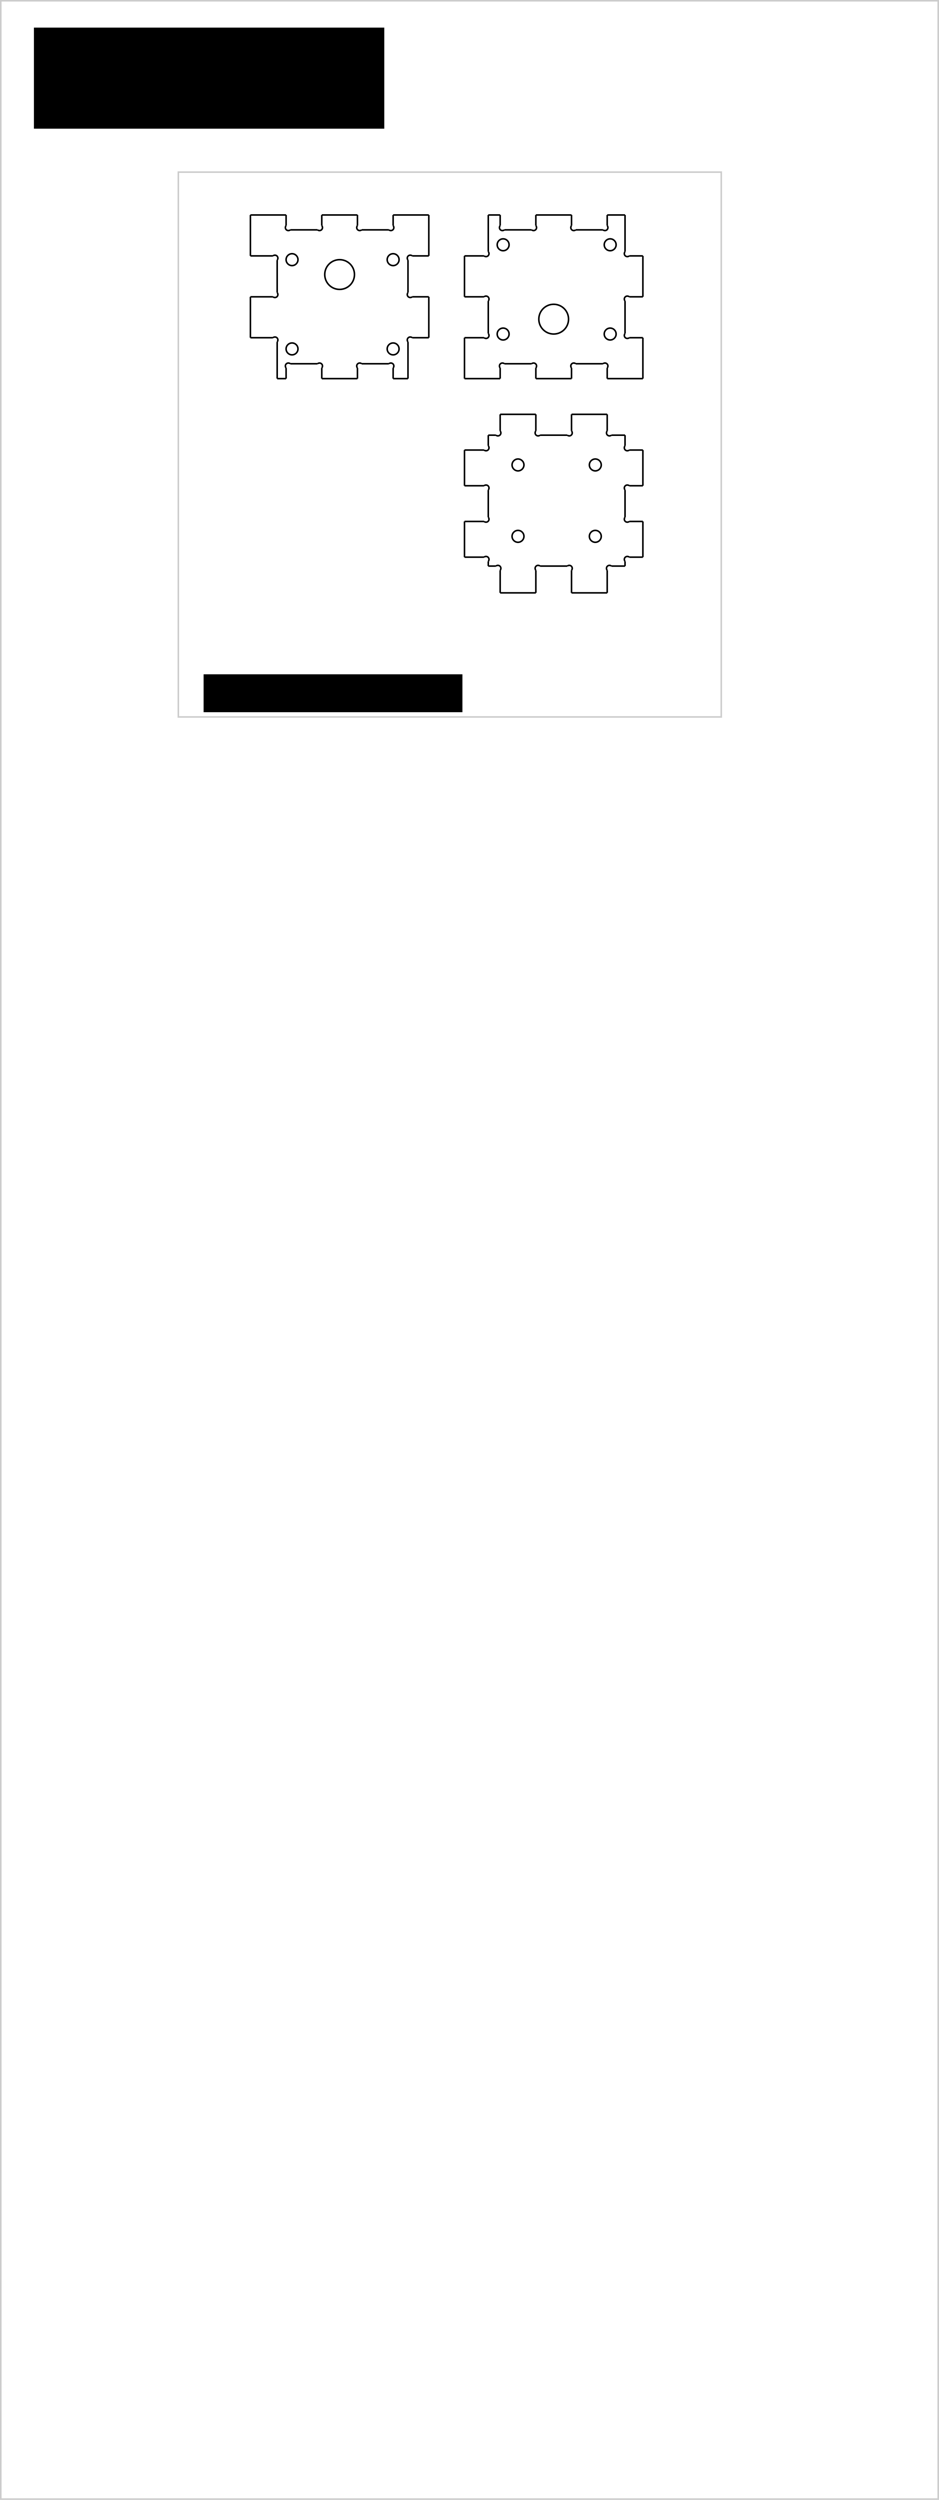 <?xml version="1.0" encoding="UTF-8" standalone="no"?>
<!-- Created with Inkscape (http://www.inkscape.org/) -->

<svg
   xmlns:dc="http://purl.org/dc/elements/1.1/"
   xmlns:cc="http://creativecommons.org/ns#"
   xmlns:rdf="http://www.w3.org/1999/02/22-rdf-syntax-ns#"
   xmlns:svg="http://www.w3.org/2000/svg"
   xmlns="http://www.w3.org/2000/svg"
   xmlns:sodipodi="http://sodipodi.sourceforge.net/DTD/sodipodi-0.dtd"
   xmlns:inkscape="http://www.inkscape.org/namespaces/inkscape"
   width="601"
   height="1599.062"
   id="svg2"
   version="1.1"
   inkscape:version="0.48.3.1 r9886"
   sodipodi:docname="cross_cube_examples.svg">
  <defs
     id="defs4" />
  <sodipodi:namedview
     id="base"
     pagecolor="#ffffff"
     bordercolor="#666666"
     borderopacity="1.0"
     inkscape:pageopacity="0.0"
     inkscape:pageshadow="2"
     inkscape:zoom="0.98994949"
     inkscape:cx="285.59375"
     inkscape:cy="1232.6688"
     inkscape:document-units="px"
     inkscape:current-layer="layer1"
     showgrid="false"
     fit-margin-top="0"
     fit-margin-left="0"
     fit-margin-right="0"
     fit-margin-bottom="0"
     inkscape:window-width="1920"
     inkscape:window-height="1056"
     inkscape:window-x="0"
     inkscape:window-y="24"
     inkscape:window-maximized="1" />
  <g
     inkscape:label="Layer 1"
     inkscape:groupmode="layer"
     id="layer1"
     transform="translate(-89.406,-85.156)">
    <rect
       style="fill:none;stroke:#cccccc;stroke-width:1;stroke-linecap:butt;stroke-miterlimit:4;stroke-opacity:1;stroke-dasharray:none;stroke-dashoffset:0"
       id="rect2985"
       width="600"
       height="1598.062"
       x="89.904"
       y="85.646" />
    <flowRoot
       xml:space="preserve"
       id="flowRoot2987"
       style="line-height:125%;letter-spacing:0px;word-spacing:0px;color:#000000;fill:#000000;fill-opacity:1;fill-rule:nonzero;stroke:none;stroke-width:1px;marker:none;visibility:visible;display:inline;overflow:visible;enable-background:accumulate"><flowRegion
         id="flowRegion2989"><rect
           id="rect2991"
           width="224.254"
           height="64.65"
           x="111.117"
           y="102.819" /></flowRegion><flowPara
         id="flowPara2993">cross_cube_examples.svg</flowPara></flowRoot>    <line
       style="fill:none;stroke:#000000;stroke-width:1"
       x1="386.698"
       x2="409.534"
       y1="327.348"
       y2="327.348"
       id="line3399" />
    <line
       style="fill:none;stroke:#000000;stroke-width:1"
       x1="409.534"
       x2="409.534"
       y1="327.348"
       y2="320.524"
       id="line3401" />
    <path
       style="fill:none;stroke:#000000;stroke-width:1"
       inkscape:connector-curvature="0"
       d="m 409.534,320.515 a 1.903,1.903 0 0 1 2.683,-2.684"
       id="path3403" />
    <line
       style="fill:none;stroke:#000000;stroke-width:1"
       x1="412.225"
       x2="429.679"
       y1="317.832"
       y2="317.832"
       id="line3405" />
    <path
       style="fill:none;stroke:#000000;stroke-width:1"
       inkscape:connector-curvature="0"
       d="m 429.687,317.832 a 1.903,1.903 0 0 1 2.683,2.684"
       id="path3407" />
    <line
       style="fill:none;stroke:#000000;stroke-width:1"
       x1="432.37"
       x2="432.37"
       y1="320.524"
       y2="327.348"
       id="line3409" />
    <line
       style="fill:none;stroke:#000000;stroke-width:1"
       x1="432.37"
       x2="455.206"
       y1="327.348"
       y2="327.348"
       id="line3411" />
    <line
       style="fill:none;stroke:#000000;stroke-width:1"
       x1="455.206"
       x2="455.206"
       y1="327.348"
       y2="320.524"
       id="line3413" />
    <path
       style="fill:none;stroke:#000000;stroke-width:1"
       inkscape:connector-curvature="0"
       d="m 455.206,320.515 a 1.903,1.903 0 0 1 2.683,-2.684"
       id="path3415" />
    <line
       style="fill:none;stroke:#000000;stroke-width:1"
       x1="457.897"
       x2="475.351"
       y1="317.832"
       y2="317.832"
       id="line3417" />
    <path
       style="fill:none;stroke:#000000;stroke-width:1"
       inkscape:connector-curvature="0"
       d="m 475.359,317.832 a 1.903,1.903 0 0 1 2.683,2.684"
       id="path3419" />
    <line
       style="fill:none;stroke:#000000;stroke-width:1"
       x1="478.042"
       x2="478.042"
       y1="320.524"
       y2="327.348"
       id="line3421" />
    <line
       style="fill:none;stroke:#000000;stroke-width:1"
       x1="478.042"
       x2="500.878"
       y1="327.348"
       y2="327.348"
       id="line3423" />
    <line
       style="fill:none;stroke:#000000;stroke-width:1"
       x1="500.878"
       x2="500.878"
       y1="327.348"
       y2="301.178"
       id="line3425" />
    <line
       style="fill:none;stroke:#000000;stroke-width:1"
       x1="500.878"
       x2="492.152"
       y1="301.178"
       y2="301.178"
       id="line3427" />
    <path
       style="fill:none;stroke:#000000;stroke-width:1"
       inkscape:connector-curvature="0"
       d="m 492.144,301.178 a 1.903,1.903 0 0 1 -2.683,-2.684"
       id="path3429" />
    <line
       style="fill:none;stroke:#000000;stroke-width:1"
       x1="489.46"
       x2="489.46"
       y1="298.486"
       y2="277.7"
       id="line3431" />
    <path
       style="fill:none;stroke:#000000;stroke-width:1"
       inkscape:connector-curvature="0"
       d="m 489.46,277.692 a 1.903,1.903 0 0 1 2.683,-2.684"
       id="path3433" />
    <line
       style="fill:none;stroke:#000000;stroke-width:1"
       x1="492.152"
       x2="500.878"
       y1="275.008"
       y2="275.008"
       id="line3435" />
    <line
       style="fill:none;stroke:#000000;stroke-width:1"
       x1="500.878"
       x2="500.878"
       y1="275.008"
       y2="248.838"
       id="line3437" />
    <line
       style="fill:none;stroke:#000000;stroke-width:1"
       x1="500.878"
       x2="492.152"
       y1="248.838"
       y2="248.838"
       id="line3439" />
    <path
       style="fill:none;stroke:#000000;stroke-width:1"
       inkscape:connector-curvature="0"
       d="m 492.144,248.838 a 1.903,1.903 0 0 1 -2.683,-2.684"
       id="path3441" />
    <line
       style="fill:none;stroke:#000000;stroke-width:1"
       x1="489.46"
       x2="489.46"
       y1="246.146"
       y2="222.668"
       id="line3443" />
    <line
       style="fill:none;stroke:#000000;stroke-width:1"
       x1="489.46"
       x2="478.042"
       y1="222.668"
       y2="222.668"
       id="line3445" />
    <line
       style="fill:none;stroke:#000000;stroke-width:1"
       x1="478.042"
       x2="478.042"
       y1="222.668"
       y2="229.492"
       id="line3447" />
    <path
       style="fill:none;stroke:#000000;stroke-width:1"
       inkscape:connector-curvature="0"
       d="m 478.042,229.5 a 1.903,1.903 0 0 1 -2.683,2.684"
       id="path3449" />
    <line
       style="fill:none;stroke:#000000;stroke-width:1"
       x1="475.351"
       x2="457.897"
       y1="232.184"
       y2="232.184"
       id="line3451" />
    <path
       style="fill:none;stroke:#000000;stroke-width:1"
       inkscape:connector-curvature="0"
       d="m 457.889,232.184 a 1.903,1.903 0 0 1 -2.683,-2.684"
       id="path3453" />
    <line
       style="fill:none;stroke:#000000;stroke-width:1"
       x1="455.206"
       x2="455.206"
       y1="229.492"
       y2="222.668"
       id="line3455" />
    <line
       style="fill:none;stroke:#000000;stroke-width:1"
       x1="455.206"
       x2="432.37"
       y1="222.668"
       y2="222.668"
       id="line3457" />
    <line
       style="fill:none;stroke:#000000;stroke-width:1"
       x1="432.37"
       x2="432.37"
       y1="222.668"
       y2="229.492"
       id="line3459" />
    <path
       style="fill:none;stroke:#000000;stroke-width:1"
       inkscape:connector-curvature="0"
       d="m 432.37,229.5 a 1.903,1.903 0 0 1 -2.683,2.684"
       id="path3461" />
    <line
       style="fill:none;stroke:#000000;stroke-width:1"
       x1="429.679"
       x2="412.225"
       y1="232.184"
       y2="232.184"
       id="line3463" />
    <path
       style="fill:none;stroke:#000000;stroke-width:1"
       inkscape:connector-curvature="0"
       d="m 412.217,232.184 a 1.903,1.903 0 0 1 -2.683,-2.684"
       id="path3465" />
    <line
       style="fill:none;stroke:#000000;stroke-width:1"
       x1="409.534"
       x2="409.534"
       y1="229.492"
       y2="222.668"
       id="line3467" />
    <line
       style="fill:none;stroke:#000000;stroke-width:1"
       x1="409.534"
       x2="401.922"
       y1="222.668"
       y2="222.668"
       id="line3469" />
    <line
       style="fill:none;stroke:#000000;stroke-width:1"
       x1="401.922"
       x2="401.922"
       y1="222.668"
       y2="246.146"
       id="line3471" />
    <path
       style="fill:none;stroke:#000000;stroke-width:1"
       inkscape:connector-curvature="0"
       d="m 401.922,246.154 a 1.903,1.903 0 0 1 -2.683,2.684"
       id="path3473" />
    <line
       style="fill:none;stroke:#000000;stroke-width:1"
       x1="399.23"
       x2="386.698"
       y1="248.838"
       y2="248.838"
       id="line3475" />
    <line
       style="fill:none;stroke:#000000;stroke-width:1"
       x1="386.698"
       x2="386.698"
       y1="248.838"
       y2="275.008"
       id="line3477" />
    <line
       style="fill:none;stroke:#000000;stroke-width:1"
       x1="386.698"
       x2="399.23"
       y1="275.008"
       y2="275.008"
       id="line3479" />
    <path
       style="fill:none;stroke:#000000;stroke-width:1"
       inkscape:connector-curvature="0"
       d="m 399.238,275.008 a 1.903,1.903 0 0 1 2.683,2.684"
       id="path3481" />
    <line
       style="fill:none;stroke:#000000;stroke-width:1"
       x1="401.922"
       x2="401.922"
       y1="277.7"
       y2="298.486"
       id="line3483" />
    <path
       style="fill:none;stroke:#000000;stroke-width:1"
       inkscape:connector-curvature="0"
       d="m 401.922,298.494 a 1.903,1.903 0 0 1 -2.683,2.684"
       id="path3485" />
    <line
       style="fill:none;stroke:#000000;stroke-width:1"
       x1="399.23"
       x2="386.698"
       y1="301.178"
       y2="301.178"
       id="line3487" />
    <line
       style="fill:none;stroke:#000000;stroke-width:1"
       x1="386.698"
       x2="386.698"
       y1="301.178"
       y2="327.348"
       id="line3489" />
    <circle
       transform="matrix(1.903,0,0,-1.903,249.68,464.385)"
       style="fill:none;stroke:#000000;stroke-width:0.525"
       sodipodi:ry="5"
       sodipodi:rx="5"
       sodipodi:cy="92"
       sodipodi:cx="102"
       cx="102"
       cy="92"
       r="5"
       id="circle3491" />
    <circle
       transform="matrix(1.903,0,0,-1.903,249.68,464.385)"
       style="fill:none;stroke:#000000;stroke-width:0.525"
       sodipodi:ry="2"
       sodipodi:rx="2"
       sodipodi:cy="87"
       sodipodi:cx="85"
       cx="85"
       cy="87"
       r="2"
       id="circle3493" />
    <circle
       transform="matrix(1.903,0,0,-1.903,249.68,464.385)"
       style="fill:none;stroke:#000000;stroke-width:0.525"
       sodipodi:ry="2"
       sodipodi:rx="2"
       sodipodi:cy="87"
       sodipodi:cx="121"
       cx="121"
       cy="87"
       r="2"
       id="circle3495" />
    <circle
       transform="matrix(1.903,0,0,-1.903,249.68,464.385)"
       style="fill:none;stroke:#000000;stroke-width:0.525"
       sodipodi:ry="2"
       sodipodi:rx="2"
       sodipodi:cy="117"
       sodipodi:cx="85"
       cx="85"
       cy="117"
       r="2"
       id="circle3497" />
    <circle
       transform="matrix(1.903,0,0,-1.903,249.68,464.385)"
       style="fill:none;stroke:#000000;stroke-width:0.525"
       sodipodi:ry="2"
       sodipodi:rx="2"
       sodipodi:cy="117"
       sodipodi:cx="121"
       cx="121"
       cy="117"
       r="2"
       id="circle3499" />
    <line
       style="fill:none;stroke:#000000;stroke-width:1"
       x1="363.861"
       x2="341.025"
       y1="222.668"
       y2="222.668"
       id="line3501" />
    <line
       style="fill:none;stroke:#000000;stroke-width:1"
       x1="341.025"
       x2="341.025"
       y1="222.668"
       y2="229.492"
       id="line3503" />
    <path
       style="fill:none;stroke:#000000;stroke-width:1"
       inkscape:connector-curvature="0"
       d="m 341.025,229.5 a 1.903,1.903 0 0 1 -2.683,2.684"
       id="path3505" />
    <line
       style="fill:none;stroke:#000000;stroke-width:1"
       x1="338.334"
       x2="320.88"
       y1="232.184"
       y2="232.184"
       id="line3507" />
    <path
       style="fill:none;stroke:#000000;stroke-width:1"
       inkscape:connector-curvature="0"
       d="m 320.872,232.184 a 1.903,1.903 0 0 1 -2.683,-2.684"
       id="path3509" />
    <line
       style="fill:none;stroke:#000000;stroke-width:1"
       x1="318.189"
       x2="318.189"
       y1="229.492"
       y2="222.668"
       id="line3511" />
    <line
       style="fill:none;stroke:#000000;stroke-width:1"
       x1="318.189"
       x2="295.353"
       y1="222.668"
       y2="222.668"
       id="line3513" />
    <line
       style="fill:none;stroke:#000000;stroke-width:1"
       x1="295.353"
       x2="295.353"
       y1="222.668"
       y2="229.492"
       id="line3515" />
    <path
       style="fill:none;stroke:#000000;stroke-width:1"
       inkscape:connector-curvature="0"
       d="m 295.353,229.5 a 1.903,1.903 0 0 1 -2.683,2.684"
       id="path3517" />
    <line
       style="fill:none;stroke:#000000;stroke-width:1"
       x1="292.662"
       x2="275.208"
       y1="232.184"
       y2="232.184"
       id="line3519" />
    <path
       style="fill:none;stroke:#000000;stroke-width:1"
       inkscape:connector-curvature="0"
       d="m 275.2,232.184 a 1.903,1.903 0 0 1 -2.683,-2.684"
       id="path3521" />
    <line
       style="fill:none;stroke:#000000;stroke-width:1"
       x1="272.517"
       x2="272.517"
       y1="229.492"
       y2="222.668"
       id="line3523" />
    <line
       style="fill:none;stroke:#000000;stroke-width:1"
       x1="272.517"
       x2="249.68"
       y1="222.668"
       y2="222.668"
       id="line3525" />
    <line
       style="fill:none;stroke:#000000;stroke-width:1"
       x1="249.68"
       x2="249.68"
       y1="222.668"
       y2="248.838"
       id="line3527" />
    <line
       style="fill:none;stroke:#000000;stroke-width:1"
       x1="249.68"
       x2="264.116"
       y1="248.838"
       y2="248.838"
       id="line3529" />
    <path
       style="fill:none;stroke:#000000;stroke-width:1"
       inkscape:connector-curvature="0"
       d="m 264.124,248.838 a 1.903,1.903 0 0 1 2.683,2.684"
       id="path3531" />
    <line
       style="fill:none;stroke:#000000;stroke-width:1"
       x1="266.808"
       x2="266.808"
       y1="251.53"
       y2="272.316"
       id="line3533" />
    <path
       style="fill:none;stroke:#000000;stroke-width:1"
       inkscape:connector-curvature="0"
       d="m 266.808,272.324 a 1.903,1.903 0 0 1 -2.683,2.684"
       id="path3535" />
    <line
       style="fill:none;stroke:#000000;stroke-width:1"
       x1="264.116"
       x2="249.68"
       y1="275.008"
       y2="275.008"
       id="line3537" />
    <line
       style="fill:none;stroke:#000000;stroke-width:1"
       x1="249.68"
       x2="249.68"
       y1="275.008"
       y2="301.178"
       id="line3539" />
    <line
       style="fill:none;stroke:#000000;stroke-width:1"
       x1="249.68"
       x2="264.116"
       y1="301.178"
       y2="301.178"
       id="line3541" />
    <path
       style="fill:none;stroke:#000000;stroke-width:1"
       inkscape:connector-curvature="0"
       d="m 264.124,301.178 a 1.903,1.903 0 0 1 2.683,2.684"
       id="path3543" />
    <line
       style="fill:none;stroke:#000000;stroke-width:1"
       x1="266.808"
       x2="266.808"
       y1="303.87"
       y2="327.348"
       id="line3545" />
    <line
       style="fill:none;stroke:#000000;stroke-width:1"
       x1="266.808"
       x2="272.517"
       y1="327.348"
       y2="327.348"
       id="line3547" />
    <line
       style="fill:none;stroke:#000000;stroke-width:1"
       x1="272.517"
       x2="272.517"
       y1="327.348"
       y2="320.524"
       id="line3549" />
    <path
       style="fill:none;stroke:#000000;stroke-width:1"
       inkscape:connector-curvature="0"
       d="m 272.517,320.515 a 1.903,1.903 0 0 1 2.683,-2.684"
       id="path3551" />
    <line
       style="fill:none;stroke:#000000;stroke-width:1"
       x1="275.208"
       x2="292.662"
       y1="317.832"
       y2="317.832"
       id="line3553" />
    <path
       style="fill:none;stroke:#000000;stroke-width:1"
       inkscape:connector-curvature="0"
       d="m 292.67,317.832 a 1.903,1.903 0 0 1 2.683,2.684"
       id="path3555" />
    <line
       style="fill:none;stroke:#000000;stroke-width:1"
       x1="295.353"
       x2="295.353"
       y1="320.524"
       y2="327.348"
       id="line3557" />
    <line
       style="fill:none;stroke:#000000;stroke-width:1"
       x1="295.353"
       x2="318.189"
       y1="327.348"
       y2="327.348"
       id="line3559" />
    <line
       style="fill:none;stroke:#000000;stroke-width:1"
       x1="318.189"
       x2="318.189"
       y1="327.348"
       y2="320.524"
       id="line3561" />
    <path
       style="fill:none;stroke:#000000;stroke-width:1"
       inkscape:connector-curvature="0"
       d="m 318.189,320.515 a 1.903,1.903 0 0 1 2.683,-2.684"
       id="path3563" />
    <line
       style="fill:none;stroke:#000000;stroke-width:1"
       x1="320.88"
       x2="338.334"
       y1="317.832"
       y2="317.832"
       id="line3565" />
    <path
       style="fill:none;stroke:#000000;stroke-width:1"
       inkscape:connector-curvature="0"
       d="m 338.342,317.832 a 1.903,1.903 0 0 1 2.683,2.684"
       id="path3567" />
    <line
       style="fill:none;stroke:#000000;stroke-width:1"
       x1="341.025"
       x2="341.025"
       y1="320.524"
       y2="327.348"
       id="line3569" />
    <line
       style="fill:none;stroke:#000000;stroke-width:1"
       x1="341.025"
       x2="350.54"
       y1="327.348"
       y2="327.348"
       id="line3571" />
    <line
       style="fill:none;stroke:#000000;stroke-width:1"
       x1="350.54"
       x2="350.54"
       y1="327.348"
       y2="303.87"
       id="line3573" />
    <path
       style="fill:none;stroke:#000000;stroke-width:1"
       inkscape:connector-curvature="0"
       d="m 350.54,303.862 a 1.903,1.903 0 0 1 2.683,-2.684"
       id="path3575" />
    <line
       style="fill:none;stroke:#000000;stroke-width:1"
       x1="353.232"
       x2="363.861"
       y1="301.178"
       y2="301.178"
       id="line3577" />
    <line
       style="fill:none;stroke:#000000;stroke-width:1"
       x1="363.861"
       x2="363.861"
       y1="301.178"
       y2="275.008"
       id="line3579" />
    <line
       style="fill:none;stroke:#000000;stroke-width:1"
       x1="363.861"
       x2="353.232"
       y1="275.008"
       y2="275.008"
       id="line3581" />
    <path
       style="fill:none;stroke:#000000;stroke-width:1"
       inkscape:connector-curvature="0"
       d="m 353.224,275.008 a 1.903,1.903 0 0 1 -2.683,-2.684"
       id="path3583" />
    <line
       style="fill:none;stroke:#000000;stroke-width:1"
       x1="350.54"
       x2="350.54"
       y1="272.316"
       y2="251.53"
       id="line3585" />
    <path
       style="fill:none;stroke:#000000;stroke-width:1"
       inkscape:connector-curvature="0"
       d="m 350.54,251.521 a 1.903,1.903 0 0 1 2.683,-2.684"
       id="path3587" />
    <line
       style="fill:none;stroke:#000000;stroke-width:1"
       x1="353.232"
       x2="363.861"
       y1="248.838"
       y2="248.838"
       id="line3589" />
    <line
       style="fill:none;stroke:#000000;stroke-width:1"
       x1="363.861"
       x2="363.861"
       y1="248.838"
       y2="222.668"
       id="line3591" />
    <circle
       transform="matrix(1.903,0,0,-1.903,249.68,464.385)"
       style="fill:none;stroke:#000000;stroke-width:0.525"
       sodipodi:ry="5"
       sodipodi:rx="5"
       sodipodi:cy="107"
       sodipodi:cx="30"
       cx="30"
       cy="107"
       r="5"
       id="circle3593" />
    <circle
       transform="matrix(1.903,0,0,-1.903,249.68,464.385)"
       style="fill:none;stroke:#000000;stroke-width:0.525"
       sodipodi:ry="2"
       sodipodi:rx="2"
       sodipodi:cy="112"
       sodipodi:cx="48"
       cx="48"
       cy="112"
       r="2"
       id="circle3595" />
    <circle
       transform="matrix(1.903,0,0,-1.903,249.68,464.385)"
       style="fill:none;stroke:#000000;stroke-width:0.525"
       sodipodi:ry="2"
       sodipodi:rx="2"
       sodipodi:cy="112"
       sodipodi:cx="14"
       cx="14"
       cy="112"
       r="2"
       id="circle3597" />
    <circle
       transform="matrix(1.903,0,0,-1.903,249.68,464.385)"
       style="fill:none;stroke:#000000;stroke-width:0.525"
       sodipodi:ry="2"
       sodipodi:rx="2"
       sodipodi:cy="82"
       sodipodi:cx="48"
       cx="48"
       cy="82"
       r="2"
       id="circle3599" />
    <circle
       transform="matrix(1.903,0,0,-1.903,249.68,464.385)"
       style="fill:none;stroke:#000000;stroke-width:0.525"
       sodipodi:ry="2"
       sodipodi:rx="2"
       sodipodi:cy="82"
       sodipodi:cx="14"
       cx="14"
       cy="82"
       r="2"
       id="circle3601" />
    <line
       style="fill:none;stroke:#000000;stroke-width:1"
       x1="401.922"
       x2="406.842"
       y1="447.255"
       y2="447.255"
       id="line3603" />
    <path
       style="fill:none;stroke:#000000;stroke-width:1"
       inkscape:connector-curvature="0"
       d="m 406.85,447.255 a 1.903,1.903 0 0 1 2.683,2.684"
       id="path3605" />
    <line
       style="fill:none;stroke:#000000;stroke-width:1"
       x1="409.534"
       x2="409.534"
       y1="449.947"
       y2="464.385"
       id="line3607" />
    <line
       style="fill:none;stroke:#000000;stroke-width:1"
       x1="409.534"
       x2="432.37"
       y1="464.385"
       y2="464.385"
       id="line3609" />
    <line
       style="fill:none;stroke:#000000;stroke-width:1"
       x1="432.37"
       x2="432.37"
       y1="464.385"
       y2="449.947"
       id="line3611" />
    <path
       style="fill:none;stroke:#000000;stroke-width:1"
       inkscape:connector-curvature="0"
       d="m 432.37,449.939 a 1.903,1.903 0 0 1 2.683,-2.684"
       id="path3613" />
    <line
       style="fill:none;stroke:#000000;stroke-width:1"
       x1="435.061"
       x2="452.515"
       y1="447.255"
       y2="447.255"
       id="line3615" />
    <path
       style="fill:none;stroke:#000000;stroke-width:1"
       inkscape:connector-curvature="0"
       d="m 452.523,447.255 a 1.903,1.903 0 0 1 2.683,2.684"
       id="path3617" />
    <line
       style="fill:none;stroke:#000000;stroke-width:1"
       x1="455.206"
       x2="455.206"
       y1="449.947"
       y2="464.385"
       id="line3619" />
    <line
       style="fill:none;stroke:#000000;stroke-width:1"
       x1="455.206"
       x2="478.042"
       y1="464.385"
       y2="464.385"
       id="line3621" />
    <line
       style="fill:none;stroke:#000000;stroke-width:1"
       x1="478.042"
       x2="478.042"
       y1="464.385"
       y2="449.947"
       id="line3623" />
    <path
       style="fill:none;stroke:#000000;stroke-width:1"
       inkscape:connector-curvature="0"
       d="m 478.042,449.939 a 1.903,1.903 0 0 1 2.683,-2.684"
       id="path3625" />
    <line
       style="fill:none;stroke:#000000;stroke-width:1"
       x1="480.734"
       x2="489.46"
       y1="447.255"
       y2="447.255"
       id="line3627" />
    <line
       style="fill:none;stroke:#000000;stroke-width:1"
       x1="489.46"
       x2="489.46"
       y1="447.255"
       y2="444.237"
       id="line3629" />
    <path
       style="fill:none;stroke:#000000;stroke-width:1"
       inkscape:connector-curvature="0"
       d="m 489.46,444.229 a 1.903,1.903 0 0 1 2.683,-2.684"
       id="path3631" />
    <line
       style="fill:none;stroke:#000000;stroke-width:1"
       x1="492.152"
       x2="500.878"
       y1="441.545"
       y2="441.545"
       id="line3633" />
    <line
       style="fill:none;stroke:#000000;stroke-width:1"
       x1="500.878"
       x2="500.878"
       y1="441.545"
       y2="418.706"
       id="line3635" />
    <line
       style="fill:none;stroke:#000000;stroke-width:1"
       x1="500.878"
       x2="492.152"
       y1="418.706"
       y2="418.706"
       id="line3637" />
    <path
       style="fill:none;stroke:#000000;stroke-width:1"
       inkscape:connector-curvature="0"
       d="m 492.144,418.706 a 1.903,1.903 0 0 1 -2.683,-2.684"
       id="path3639" />
    <line
       style="fill:none;stroke:#000000;stroke-width:1"
       x1="489.46"
       x2="489.46"
       y1="416.014"
       y2="398.558"
       id="line3641" />
    <path
       style="fill:none;stroke:#000000;stroke-width:1"
       inkscape:connector-curvature="0"
       d="m 489.46,398.55 a 1.903,1.903 0 0 1 2.683,-2.684"
       id="path3643" />
    <line
       style="fill:none;stroke:#000000;stroke-width:1"
       x1="492.152"
       x2="500.878"
       y1="395.866"
       y2="395.866"
       id="line3645" />
    <line
       style="fill:none;stroke:#000000;stroke-width:1"
       x1="500.878"
       x2="500.878"
       y1="395.866"
       y2="373.027"
       id="line3647" />
    <line
       style="fill:none;stroke:#000000;stroke-width:1"
       x1="500.878"
       x2="492.152"
       y1="373.027"
       y2="373.027"
       id="line3649" />
    <path
       style="fill:none;stroke:#000000;stroke-width:1"
       inkscape:connector-curvature="0"
       d="m 492.144,373.027 a 1.903,1.903 0 0 1 -2.683,-2.684"
       id="path3651" />
    <line
       style="fill:none;stroke:#000000;stroke-width:1"
       x1="489.46"
       x2="489.46"
       y1="370.335"
       y2="363.511"
       id="line3653" />
    <line
       style="fill:none;stroke:#000000;stroke-width:1"
       x1="489.46"
       x2="480.734"
       y1="363.511"
       y2="363.511"
       id="line3655" />
    <path
       style="fill:none;stroke:#000000;stroke-width:1"
       inkscape:connector-curvature="0"
       d="m 480.726,363.511 a 1.903,1.903 0 0 1 -2.683,-2.684"
       id="path3657" />
    <line
       style="fill:none;stroke:#000000;stroke-width:1"
       x1="478.042"
       x2="478.042"
       y1="360.819"
       y2="350.188"
       id="line3659" />
    <line
       style="fill:none;stroke:#000000;stroke-width:1"
       x1="478.042"
       x2="455.206"
       y1="350.188"
       y2="350.188"
       id="line3661" />
    <line
       style="fill:none;stroke:#000000;stroke-width:1"
       x1="455.206"
       x2="455.206"
       y1="350.188"
       y2="360.819"
       id="line3663" />
    <path
       style="fill:none;stroke:#000000;stroke-width:1"
       inkscape:connector-curvature="0"
       d="m 455.206,360.827 a 1.903,1.903 0 0 1 -2.683,2.684"
       id="path3665" />
    <line
       style="fill:none;stroke:#000000;stroke-width:1"
       x1="452.515"
       x2="435.061"
       y1="363.511"
       y2="363.511"
       id="line3667" />
    <path
       style="fill:none;stroke:#000000;stroke-width:1"
       inkscape:connector-curvature="0"
       d="m 435.053,363.511 a 1.903,1.903 0 0 1 -2.683,-2.684"
       id="path3669" />
    <line
       style="fill:none;stroke:#000000;stroke-width:1"
       x1="432.37"
       x2="432.37"
       y1="360.819"
       y2="350.188"
       id="line3671" />
    <line
       style="fill:none;stroke:#000000;stroke-width:1"
       x1="432.37"
       x2="409.534"
       y1="350.188"
       y2="350.188"
       id="line3673" />
    <line
       style="fill:none;stroke:#000000;stroke-width:1"
       x1="409.534"
       x2="409.534"
       y1="350.188"
       y2="360.819"
       id="line3675" />
    <path
       style="fill:none;stroke:#000000;stroke-width:1"
       inkscape:connector-curvature="0"
       d="m 409.534,360.827 a 1.903,1.903 0 0 1 -2.683,2.684"
       id="path3677" />
    <line
       style="fill:none;stroke:#000000;stroke-width:1"
       x1="406.842"
       x2="401.922"
       y1="363.511"
       y2="363.511"
       id="line3679" />
    <line
       style="fill:none;stroke:#000000;stroke-width:1"
       x1="401.922"
       x2="401.922"
       y1="363.511"
       y2="370.335"
       id="line3681" />
    <path
       style="fill:none;stroke:#000000;stroke-width:1"
       inkscape:connector-curvature="0"
       d="M 401.922,370.343 A 1.903,1.903 0 0 1 399.238,373.027"
       id="path3683" />
    <line
       style="fill:none;stroke:#000000;stroke-width:1"
       x1="399.23"
       x2="386.698"
       y1="373.027"
       y2="373.027"
       id="line3685" />
    <line
       style="fill:none;stroke:#000000;stroke-width:1"
       x1="386.698"
       x2="386.698"
       y1="373.027"
       y2="395.866"
       id="line3687" />
    <line
       style="fill:none;stroke:#000000;stroke-width:1"
       x1="386.698"
       x2="399.23"
       y1="395.866"
       y2="395.866"
       id="line3689" />
    <path
       style="fill:none;stroke:#000000;stroke-width:1"
       inkscape:connector-curvature="0"
       d="m 399.238,395.866 a 1.903,1.903 0 0 1 2.683,2.684"
       id="path3691" />
    <line
       style="fill:none;stroke:#000000;stroke-width:1"
       x1="401.922"
       x2="401.922"
       y1="398.558"
       y2="416.014"
       id="line3693" />
    <path
       style="fill:none;stroke:#000000;stroke-width:1"
       inkscape:connector-curvature="0"
       d="m 401.922,416.022 a 1.903,1.903 0 0 1 -2.683,2.684"
       id="path3695" />
    <line
       style="fill:none;stroke:#000000;stroke-width:1"
       x1="399.23"
       x2="386.698"
       y1="418.706"
       y2="418.706"
       id="line3697" />
    <line
       style="fill:none;stroke:#000000;stroke-width:1"
       x1="386.698"
       x2="386.698"
       y1="418.706"
       y2="441.545"
       id="line3699" />
    <line
       style="fill:none;stroke:#000000;stroke-width:1"
       x1="386.698"
       x2="399.23"
       y1="441.545"
       y2="441.545"
       id="line3701" />
    <path
       style="fill:none;stroke:#000000;stroke-width:1"
       inkscape:connector-curvature="0"
       d="m 399.238,441.545 a 1.903,1.903 0 0 1 2.683,2.684"
       id="path3703" />
    <line
       style="fill:none;stroke:#000000;stroke-width:1"
       x1="401.922"
       x2="401.922"
       y1="444.237"
       y2="447.255"
       id="line3705" />
    <circle
       transform="matrix(1.903,0,0,-1.903,249.68,464.385)"
       style="fill:none;stroke:#000000;stroke-width:0.525"
       sodipodi:ry="2"
       sodipodi:rx="2"
       sodipodi:cy="19"
       sodipodi:cx="90"
       cx="90"
       cy="19"
       r="2"
       id="circle3707" />
    <circle
       transform="matrix(1.903,0,0,-1.903,249.68,464.385)"
       style="fill:none;stroke:#000000;stroke-width:0.525"
       sodipodi:ry="2"
       sodipodi:rx="2"
       sodipodi:cy="19"
       sodipodi:cx="116"
       cx="116"
       cy="19"
       r="2"
       id="circle3709" />
    <circle
       transform="matrix(1.903,0,0,-1.903,249.68,464.385)"
       style="fill:none;stroke:#000000;stroke-width:0.525"
       sodipodi:ry="2"
       sodipodi:rx="2"
       sodipodi:cy="43"
       sodipodi:cx="116"
       cx="116"
       cy="43"
       r="2"
       id="circle3711" />
    <circle
       transform="matrix(1.903,0,0,-1.903,249.68,464.385)"
       style="fill:none;stroke:#000000;stroke-width:0.525"
       sodipodi:ry="2"
       sodipodi:rx="2"
       sodipodi:cy="43"
       sodipodi:cx="90"
       cx="90"
       cy="43"
       r="2"
       id="circle3713" />
    <rect
       style="fill:none;stroke:#cccccc;stroke-width:1;stroke-linecap:butt;stroke-miterlimit:4;stroke-opacity:1;stroke-dasharray:none;stroke-dashoffset:0"
       id="rect4208"
       width="347.492"
       height="348.503"
       x="203.554"
       y="195.254"
       inkscape:export-filename="images/cross_cube_part_example.png"
       inkscape:export-xdpi="90"
       inkscape:export-ydpi="90" />
    <flowRoot
       xml:space="preserve"
       id="flowRoot4210"
       style="line-height:125%;letter-spacing:0px;word-spacing:0px;color:#000000;fill:#000000;fill-opacity:1;fill-rule:nonzero;stroke:none;stroke-width:1px;marker:none;visibility:visible;display:inline;overflow:visible;enable-background:accumulate"
       transform="translate(80.315,86.166)"><flowRegion
         id="flowRegion4212"><rect
           id="rect4214"
           width="165.665"
           height="24.244"
           x="139.401"
           y="430.316" /></flowRegion><flowPara
         id="flowPara4216">cross_cube part example</flowPara></flowRoot>  </g>
</svg>
